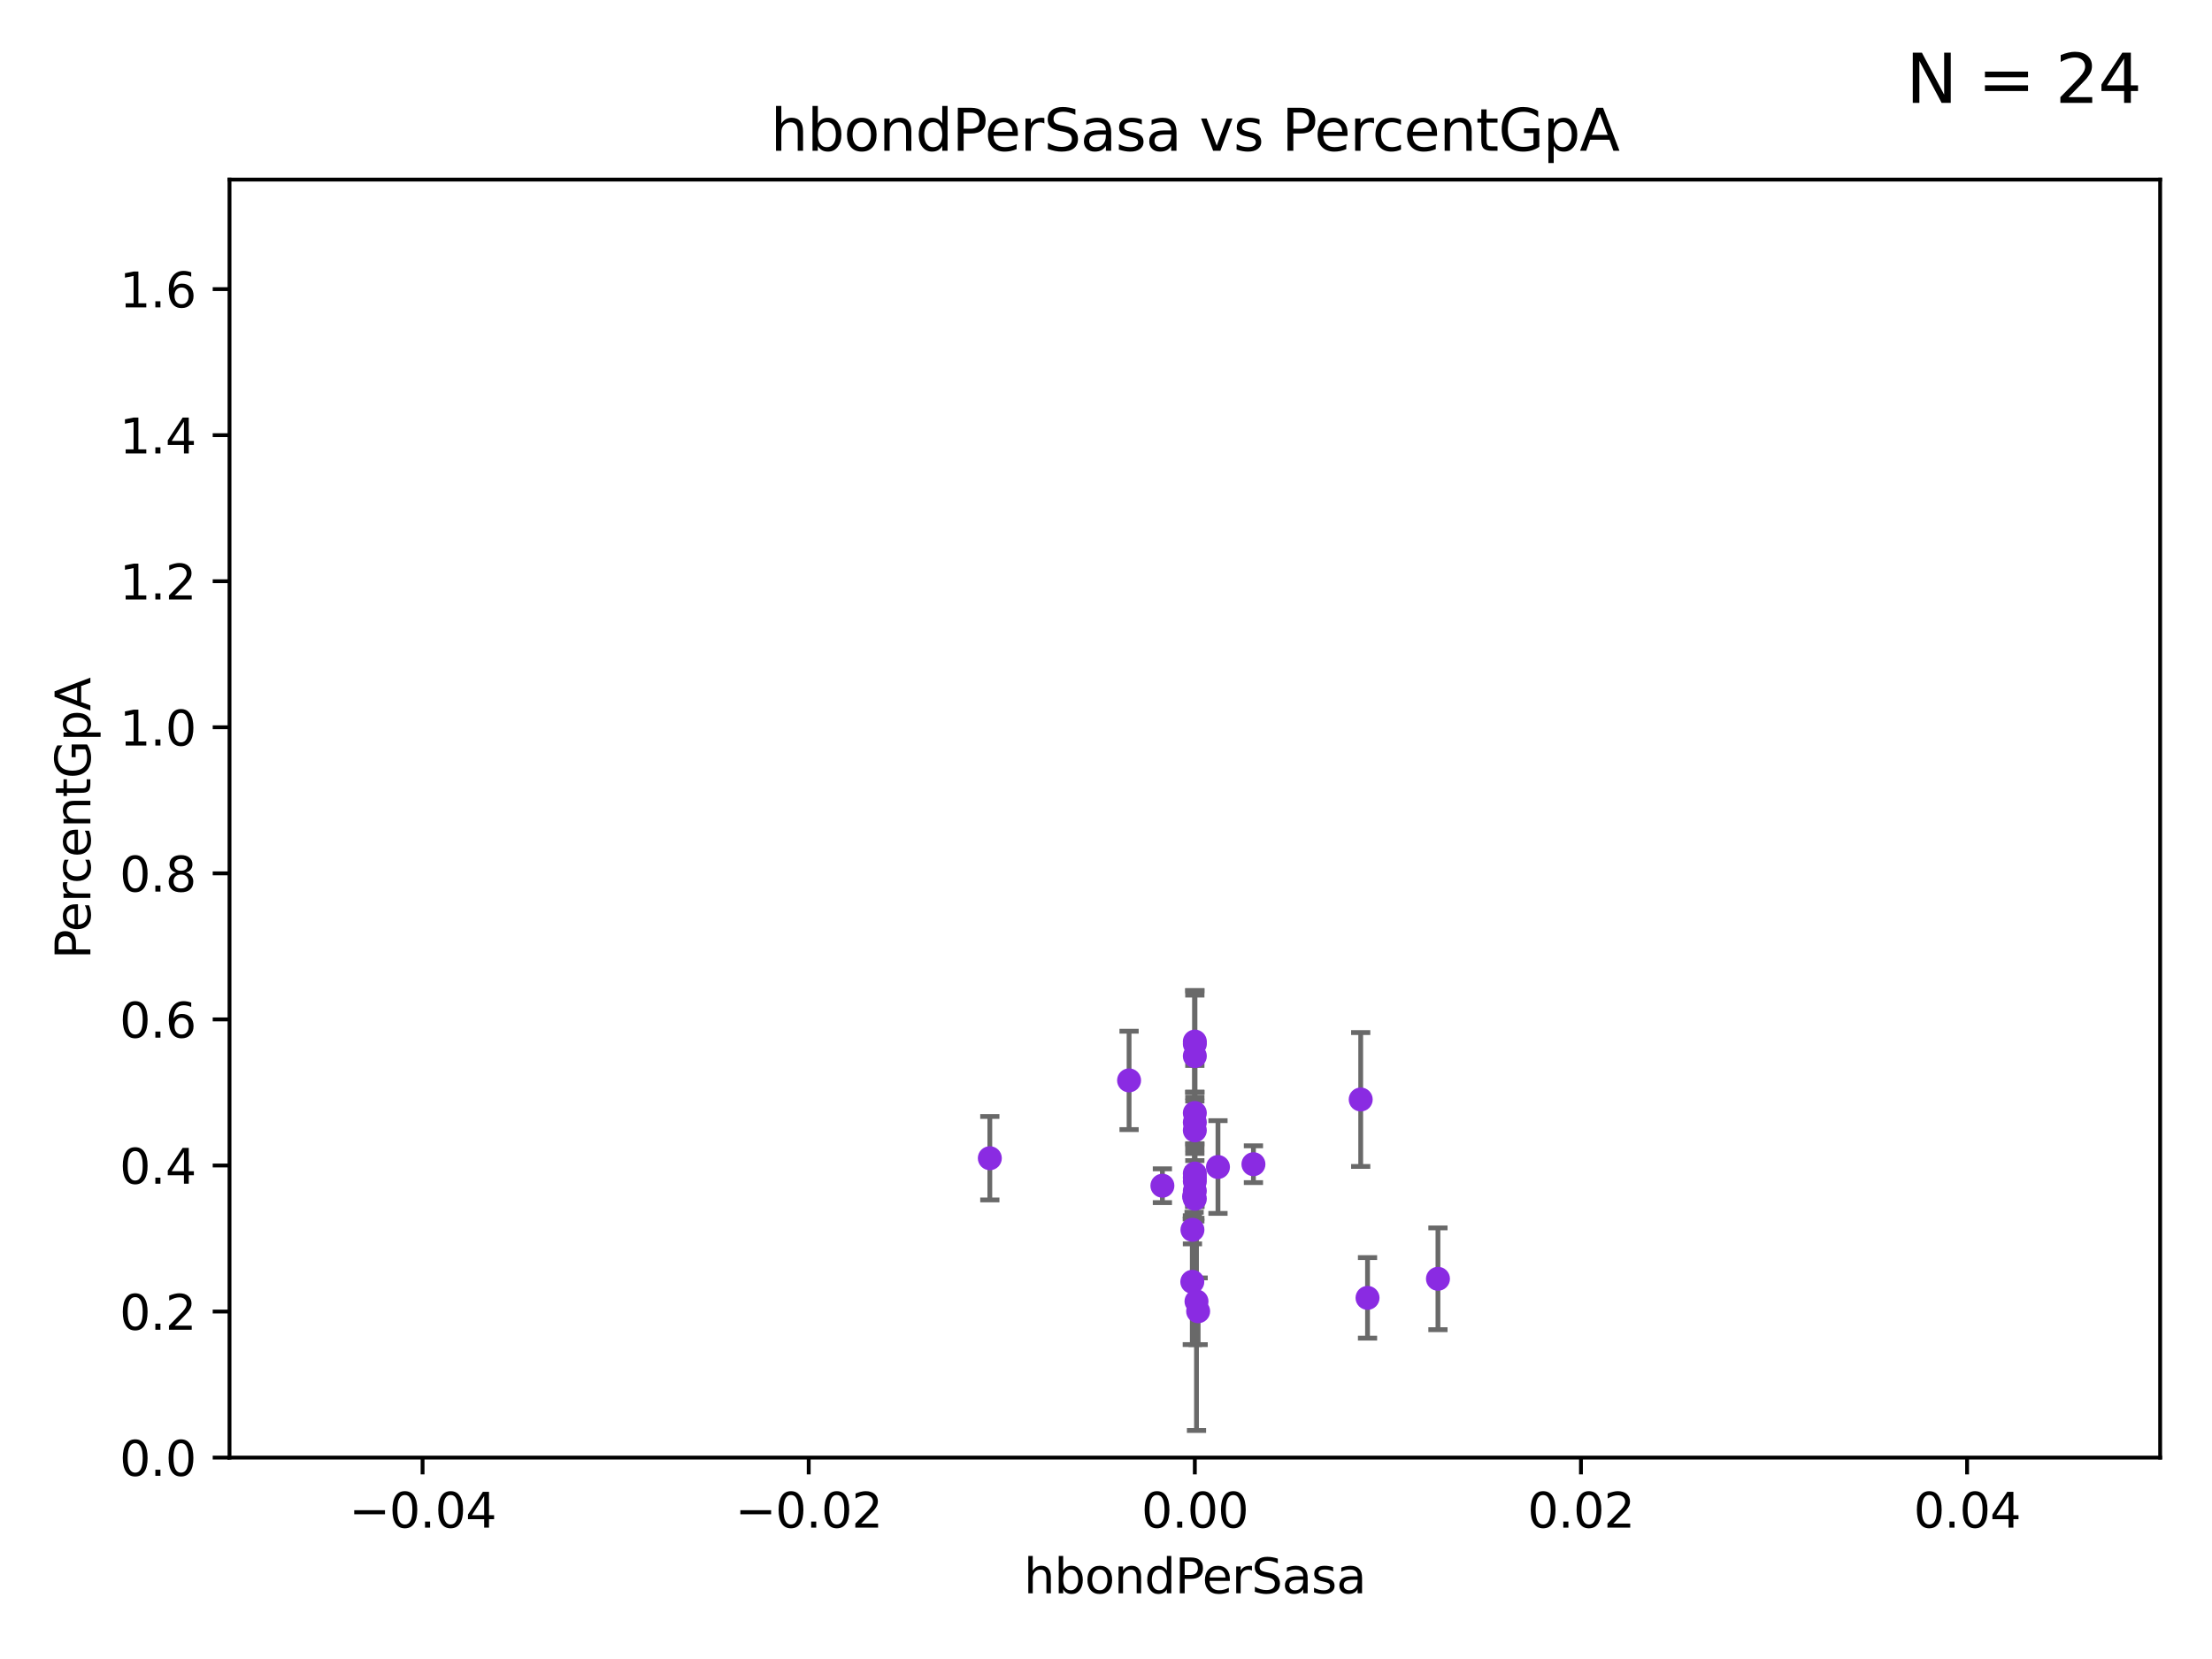 <?xml version="1.0" encoding="utf-8" standalone="no"?>
<!DOCTYPE svg PUBLIC "-//W3C//DTD SVG 1.1//EN"
  "http://www.w3.org/Graphics/SVG/1.1/DTD/svg11.dtd">
<svg xmlns:xlink="http://www.w3.org/1999/xlink" width="460.8pt" height="345.6pt" viewBox="0 0 460.8 345.6" xmlns="http://www.w3.org/2000/svg" version="1.1">
 <defs>
  <style type="text/css">*{stroke-linejoin: round; stroke-linecap: butt}</style>
 </defs>
 <g id="figure_1">
  <g id="patch_1">
   <path d="M 0 345.6 
L 460.8 345.6 
L 460.8 0 
L 0 0 
z
" style="fill: #ffffff"/>
  </g>
  <g id="axes_1">
   <g id="patch_2">
    <path d="M 47.81 303.64 
L 450 303.64 
L 450 37.411 
L 47.81 37.411 
z
" style="fill: #ffffff"/>
   </g>
   <g id="PathCollection_1">
    <defs>
     <path id="m7305ff6fbc" d="M 0 1.118 
C 0.297 1.118 0.581 1 0.791 0.791 
C 1 0.581 1.118 0.297 1.118 0 
C 1.118 -0.297 1 -0.581 0.791 -0.791 
C 0.581 -1 0.297 -1.118 0 -1.118 
C -0.297 -1.118 -0.581 -1 -0.791 -0.791 
C -1 -0.581 -1.118 -0.297 -1.118 0 
C -1.118 0.297 -1 0.581 -0.791 0.791 
C -0.581 1 -0.297 1.118 0 1.118 
z
" style="stroke: #8a2be2"/>
    </defs>
    <g clip-path="url(#p1e12bed6d9)">
     <use xlink:href="#m7305ff6fbc" x="248.75" y="249.24" style="fill: #8a2be2; stroke: #8a2be2"/>
     <use xlink:href="#m7305ff6fbc" x="283.459" y="229.043" style="fill: #8a2be2; stroke: #8a2be2"/>
     <use xlink:href="#m7305ff6fbc" x="248.905" y="233.812" style="fill: #8a2be2; stroke: #8a2be2"/>
     <use xlink:href="#m7305ff6fbc" x="299.551" y="266.397" style="fill: #8a2be2; stroke: #8a2be2"/>
     <use xlink:href="#m7305ff6fbc" x="248.905" y="231.862" style="fill: #8a2be2; stroke: #8a2be2"/>
     <use xlink:href="#m7305ff6fbc" x="248.406" y="256.194" style="fill: #8a2be2; stroke: #8a2be2"/>
     <use xlink:href="#m7305ff6fbc" x="248.905" y="246.099" style="fill: #8a2be2; stroke: #8a2be2"/>
     <use xlink:href="#m7305ff6fbc" x="235.208" y="225.066" style="fill: #8a2be2; stroke: #8a2be2"/>
     <use xlink:href="#m7305ff6fbc" x="248.905" y="216.981" style="fill: #8a2be2; stroke: #8a2be2"/>
     <use xlink:href="#m7305ff6fbc" x="248.905" y="249.726" style="fill: #8a2be2; stroke: #8a2be2"/>
     <use xlink:href="#m7305ff6fbc" x="248.905" y="248.092" style="fill: #8a2be2; stroke: #8a2be2"/>
     <use xlink:href="#m7305ff6fbc" x="284.881" y="270.371" style="fill: #8a2be2; stroke: #8a2be2"/>
     <use xlink:href="#m7305ff6fbc" x="249.252" y="271.102" style="fill: #8a2be2; stroke: #8a2be2"/>
     <use xlink:href="#m7305ff6fbc" x="242.148" y="247.006" style="fill: #8a2be2; stroke: #8a2be2"/>
     <use xlink:href="#m7305ff6fbc" x="261.113" y="242.524" style="fill: #8a2be2; stroke: #8a2be2"/>
     <use xlink:href="#m7305ff6fbc" x="248.377" y="267.021" style="fill: #8a2be2; stroke: #8a2be2"/>
     <use xlink:href="#m7305ff6fbc" x="249.596" y="273.161" style="fill: #8a2be2; stroke: #8a2be2"/>
     <use xlink:href="#m7305ff6fbc" x="248.905" y="235.477" style="fill: #8a2be2; stroke: #8a2be2"/>
     <use xlink:href="#m7305ff6fbc" x="206.199" y="241.277" style="fill: #8a2be2; stroke: #8a2be2"/>
     <use xlink:href="#m7305ff6fbc" x="248.905" y="219.991" style="fill: #8a2be2; stroke: #8a2be2"/>
     <use xlink:href="#m7305ff6fbc" x="248.905" y="245.306" style="fill: #8a2be2; stroke: #8a2be2"/>
     <use xlink:href="#m7305ff6fbc" x="248.905" y="217.461" style="fill: #8a2be2; stroke: #8a2be2"/>
     <use xlink:href="#m7305ff6fbc" x="248.905" y="244.467" style="fill: #8a2be2; stroke: #8a2be2"/>
     <use xlink:href="#m7305ff6fbc" x="253.725" y="243.11" style="fill: #8a2be2; stroke: #8a2be2"/>
    </g>
   </g>
   <g id="matplotlib.axis_1">
    <g id="xtick_1">
     <g id="line2d_1">
      <defs>
       <path id="m6d2a7424fb" d="M 0 0 
L 0 3.5 
" style="stroke: #000000; stroke-width: 0.8"/>
      </defs>
      <g>
       <use xlink:href="#m6d2a7424fb" x="88.029" y="303.64" style="stroke: #000000; stroke-width: 0.8"/>
      </g>
     </g>
     <g id="text_1">
      <!-- −0.04 -->
      <g transform="translate(72.706 318.238)scale(0.1 -0.1)">
       <defs>
        <path id="DejaVuSans-2212" d="M 678 2272 
L 4684 2272 
L 4684 1741 
L 678 1741 
L 678 2272 
z
" transform="scale(0.016)"/>
        <path id="DejaVuSans-30" d="M 2034 4250 
Q 1547 4250 1301 3770 
Q 1056 3291 1056 2328 
Q 1056 1369 1301 889 
Q 1547 409 2034 409 
Q 2525 409 2770 889 
Q 3016 1369 3016 2328 
Q 3016 3291 2770 3770 
Q 2525 4250 2034 4250 
z
M 2034 4750 
Q 2819 4750 3233 4129 
Q 3647 3509 3647 2328 
Q 3647 1150 3233 529 
Q 2819 -91 2034 -91 
Q 1250 -91 836 529 
Q 422 1150 422 2328 
Q 422 3509 836 4129 
Q 1250 4750 2034 4750 
z
" transform="scale(0.016)"/>
        <path id="DejaVuSans-2e" d="M 684 794 
L 1344 794 
L 1344 0 
L 684 0 
L 684 794 
z
" transform="scale(0.016)"/>
        <path id="DejaVuSans-34" d="M 2419 4116 
L 825 1625 
L 2419 1625 
L 2419 4116 
z
M 2253 4666 
L 3047 4666 
L 3047 1625 
L 3713 1625 
L 3713 1100 
L 3047 1100 
L 3047 0 
L 2419 0 
L 2419 1100 
L 313 1100 
L 313 1709 
L 2253 4666 
z
" transform="scale(0.016)"/>
       </defs>
       <use xlink:href="#DejaVuSans-2212"/>
       <use xlink:href="#DejaVuSans-30" x="83.789"/>
       <use xlink:href="#DejaVuSans-2e" x="147.412"/>
       <use xlink:href="#DejaVuSans-30" x="179.199"/>
       <use xlink:href="#DejaVuSans-34" x="242.822"/>
      </g>
     </g>
    </g>
    <g id="xtick_2">
     <g id="line2d_2">
      <g>
       <use xlink:href="#m6d2a7424fb" x="168.467" y="303.64" style="stroke: #000000; stroke-width: 0.8"/>
      </g>
     </g>
     <g id="text_2">
      <!-- −0.02 -->
      <g transform="translate(153.144 318.238)scale(0.1 -0.1)">
       <defs>
        <path id="DejaVuSans-32" d="M 1228 531 
L 3431 531 
L 3431 0 
L 469 0 
L 469 531 
Q 828 903 1448 1529 
Q 2069 2156 2228 2338 
Q 2531 2678 2651 2914 
Q 2772 3150 2772 3378 
Q 2772 3750 2511 3984 
Q 2250 4219 1831 4219 
Q 1534 4219 1204 4116 
Q 875 4013 500 3803 
L 500 4441 
Q 881 4594 1212 4672 
Q 1544 4750 1819 4750 
Q 2544 4750 2975 4387 
Q 3406 4025 3406 3419 
Q 3406 3131 3298 2873 
Q 3191 2616 2906 2266 
Q 2828 2175 2409 1742 
Q 1991 1309 1228 531 
z
" transform="scale(0.016)"/>
       </defs>
       <use xlink:href="#DejaVuSans-2212"/>
       <use xlink:href="#DejaVuSans-30" x="83.789"/>
       <use xlink:href="#DejaVuSans-2e" x="147.412"/>
       <use xlink:href="#DejaVuSans-30" x="179.199"/>
       <use xlink:href="#DejaVuSans-32" x="242.822"/>
      </g>
     </g>
    </g>
    <g id="xtick_3">
     <g id="line2d_3">
      <g>
       <use xlink:href="#m6d2a7424fb" x="248.905" y="303.64" style="stroke: #000000; stroke-width: 0.8"/>
      </g>
     </g>
     <g id="text_3">
      <!-- 0.00 -->
      <g transform="translate(237.772 318.238)scale(0.1 -0.1)">
       <use xlink:href="#DejaVuSans-30"/>
       <use xlink:href="#DejaVuSans-2e" x="63.623"/>
       <use xlink:href="#DejaVuSans-30" x="95.41"/>
       <use xlink:href="#DejaVuSans-30" x="159.033"/>
      </g>
     </g>
    </g>
    <g id="xtick_4">
     <g id="line2d_4">
      <g>
       <use xlink:href="#m6d2a7424fb" x="329.343" y="303.64" style="stroke: #000000; stroke-width: 0.8"/>
      </g>
     </g>
     <g id="text_4">
      <!-- 0.02 -->
      <g transform="translate(318.21 318.238)scale(0.1 -0.1)">
       <use xlink:href="#DejaVuSans-30"/>
       <use xlink:href="#DejaVuSans-2e" x="63.623"/>
       <use xlink:href="#DejaVuSans-30" x="95.41"/>
       <use xlink:href="#DejaVuSans-32" x="159.033"/>
      </g>
     </g>
    </g>
    <g id="xtick_5">
     <g id="line2d_5">
      <g>
       <use xlink:href="#m6d2a7424fb" x="409.781" y="303.64" style="stroke: #000000; stroke-width: 0.8"/>
      </g>
     </g>
     <g id="text_5">
      <!-- 0.04 -->
      <g transform="translate(398.648 318.238)scale(0.1 -0.1)">
       <use xlink:href="#DejaVuSans-30"/>
       <use xlink:href="#DejaVuSans-2e" x="63.623"/>
       <use xlink:href="#DejaVuSans-30" x="95.41"/>
       <use xlink:href="#DejaVuSans-34" x="159.033"/>
      </g>
     </g>
    </g>
    <g id="text_6">
     <!-- hbondPerSasa -->
     <g transform="translate(213.287 331.917)scale(0.1 -0.1)">
      <defs>
       <path id="DejaVuSans-68" d="M 3513 2113 
L 3513 0 
L 2938 0 
L 2938 2094 
Q 2938 2591 2744 2837 
Q 2550 3084 2163 3084 
Q 1697 3084 1428 2787 
Q 1159 2491 1159 1978 
L 1159 0 
L 581 0 
L 581 4863 
L 1159 4863 
L 1159 2956 
Q 1366 3272 1645 3428 
Q 1925 3584 2291 3584 
Q 2894 3584 3203 3211 
Q 3513 2838 3513 2113 
z
" transform="scale(0.016)"/>
       <path id="DejaVuSans-62" d="M 3116 1747 
Q 3116 2381 2855 2742 
Q 2594 3103 2138 3103 
Q 1681 3103 1420 2742 
Q 1159 2381 1159 1747 
Q 1159 1113 1420 752 
Q 1681 391 2138 391 
Q 2594 391 2855 752 
Q 3116 1113 3116 1747 
z
M 1159 2969 
Q 1341 3281 1617 3432 
Q 1894 3584 2278 3584 
Q 2916 3584 3314 3078 
Q 3713 2572 3713 1747 
Q 3713 922 3314 415 
Q 2916 -91 2278 -91 
Q 1894 -91 1617 61 
Q 1341 213 1159 525 
L 1159 0 
L 581 0 
L 581 4863 
L 1159 4863 
L 1159 2969 
z
" transform="scale(0.016)"/>
       <path id="DejaVuSans-6f" d="M 1959 3097 
Q 1497 3097 1228 2736 
Q 959 2375 959 1747 
Q 959 1119 1226 758 
Q 1494 397 1959 397 
Q 2419 397 2687 759 
Q 2956 1122 2956 1747 
Q 2956 2369 2687 2733 
Q 2419 3097 1959 3097 
z
M 1959 3584 
Q 2709 3584 3137 3096 
Q 3566 2609 3566 1747 
Q 3566 888 3137 398 
Q 2709 -91 1959 -91 
Q 1206 -91 779 398 
Q 353 888 353 1747 
Q 353 2609 779 3096 
Q 1206 3584 1959 3584 
z
" transform="scale(0.016)"/>
       <path id="DejaVuSans-6e" d="M 3513 2113 
L 3513 0 
L 2938 0 
L 2938 2094 
Q 2938 2591 2744 2837 
Q 2550 3084 2163 3084 
Q 1697 3084 1428 2787 
Q 1159 2491 1159 1978 
L 1159 0 
L 581 0 
L 581 3500 
L 1159 3500 
L 1159 2956 
Q 1366 3272 1645 3428 
Q 1925 3584 2291 3584 
Q 2894 3584 3203 3211 
Q 3513 2838 3513 2113 
z
" transform="scale(0.016)"/>
       <path id="DejaVuSans-64" d="M 2906 2969 
L 2906 4863 
L 3481 4863 
L 3481 0 
L 2906 0 
L 2906 525 
Q 2725 213 2448 61 
Q 2172 -91 1784 -91 
Q 1150 -91 751 415 
Q 353 922 353 1747 
Q 353 2572 751 3078 
Q 1150 3584 1784 3584 
Q 2172 3584 2448 3432 
Q 2725 3281 2906 2969 
z
M 947 1747 
Q 947 1113 1208 752 
Q 1469 391 1925 391 
Q 2381 391 2643 752 
Q 2906 1113 2906 1747 
Q 2906 2381 2643 2742 
Q 2381 3103 1925 3103 
Q 1469 3103 1208 2742 
Q 947 2381 947 1747 
z
" transform="scale(0.016)"/>
       <path id="DejaVuSans-50" d="M 1259 4147 
L 1259 2394 
L 2053 2394 
Q 2494 2394 2734 2622 
Q 2975 2850 2975 3272 
Q 2975 3691 2734 3919 
Q 2494 4147 2053 4147 
L 1259 4147 
z
M 628 4666 
L 2053 4666 
Q 2838 4666 3239 4311 
Q 3641 3956 3641 3272 
Q 3641 2581 3239 2228 
Q 2838 1875 2053 1875 
L 1259 1875 
L 1259 0 
L 628 0 
L 628 4666 
z
" transform="scale(0.016)"/>
       <path id="DejaVuSans-65" d="M 3597 1894 
L 3597 1613 
L 953 1613 
Q 991 1019 1311 708 
Q 1631 397 2203 397 
Q 2534 397 2845 478 
Q 3156 559 3463 722 
L 3463 178 
Q 3153 47 2828 -22 
Q 2503 -91 2169 -91 
Q 1331 -91 842 396 
Q 353 884 353 1716 
Q 353 2575 817 3079 
Q 1281 3584 2069 3584 
Q 2775 3584 3186 3129 
Q 3597 2675 3597 1894 
z
M 3022 2063 
Q 3016 2534 2758 2815 
Q 2500 3097 2075 3097 
Q 1594 3097 1305 2825 
Q 1016 2553 972 2059 
L 3022 2063 
z
" transform="scale(0.016)"/>
       <path id="DejaVuSans-72" d="M 2631 2963 
Q 2534 3019 2420 3045 
Q 2306 3072 2169 3072 
Q 1681 3072 1420 2755 
Q 1159 2438 1159 1844 
L 1159 0 
L 581 0 
L 581 3500 
L 1159 3500 
L 1159 2956 
Q 1341 3275 1631 3429 
Q 1922 3584 2338 3584 
Q 2397 3584 2469 3576 
Q 2541 3569 2628 3553 
L 2631 2963 
z
" transform="scale(0.016)"/>
       <path id="DejaVuSans-53" d="M 3425 4513 
L 3425 3897 
Q 3066 4069 2747 4153 
Q 2428 4238 2131 4238 
Q 1616 4238 1336 4038 
Q 1056 3838 1056 3469 
Q 1056 3159 1242 3001 
Q 1428 2844 1947 2747 
L 2328 2669 
Q 3034 2534 3370 2195 
Q 3706 1856 3706 1288 
Q 3706 609 3251 259 
Q 2797 -91 1919 -91 
Q 1588 -91 1214 -16 
Q 841 59 441 206 
L 441 856 
Q 825 641 1194 531 
Q 1563 422 1919 422 
Q 2459 422 2753 634 
Q 3047 847 3047 1241 
Q 3047 1584 2836 1778 
Q 2625 1972 2144 2069 
L 1759 2144 
Q 1053 2284 737 2584 
Q 422 2884 422 3419 
Q 422 4038 858 4394 
Q 1294 4750 2059 4750 
Q 2388 4750 2728 4690 
Q 3069 4631 3425 4513 
z
" transform="scale(0.016)"/>
       <path id="DejaVuSans-61" d="M 2194 1759 
Q 1497 1759 1228 1600 
Q 959 1441 959 1056 
Q 959 750 1161 570 
Q 1363 391 1709 391 
Q 2188 391 2477 730 
Q 2766 1069 2766 1631 
L 2766 1759 
L 2194 1759 
z
M 3341 1997 
L 3341 0 
L 2766 0 
L 2766 531 
Q 2569 213 2275 61 
Q 1981 -91 1556 -91 
Q 1019 -91 701 211 
Q 384 513 384 1019 
Q 384 1609 779 1909 
Q 1175 2209 1959 2209 
L 2766 2209 
L 2766 2266 
Q 2766 2663 2505 2880 
Q 2244 3097 1772 3097 
Q 1472 3097 1187 3025 
Q 903 2953 641 2809 
L 641 3341 
Q 956 3463 1253 3523 
Q 1550 3584 1831 3584 
Q 2591 3584 2966 3190 
Q 3341 2797 3341 1997 
z
" transform="scale(0.016)"/>
       <path id="DejaVuSans-73" d="M 2834 3397 
L 2834 2853 
Q 2591 2978 2328 3040 
Q 2066 3103 1784 3103 
Q 1356 3103 1142 2972 
Q 928 2841 928 2578 
Q 928 2378 1081 2264 
Q 1234 2150 1697 2047 
L 1894 2003 
Q 2506 1872 2764 1633 
Q 3022 1394 3022 966 
Q 3022 478 2636 193 
Q 2250 -91 1575 -91 
Q 1294 -91 989 -36 
Q 684 19 347 128 
L 347 722 
Q 666 556 975 473 
Q 1284 391 1588 391 
Q 1994 391 2212 530 
Q 2431 669 2431 922 
Q 2431 1156 2273 1281 
Q 2116 1406 1581 1522 
L 1381 1569 
Q 847 1681 609 1914 
Q 372 2147 372 2553 
Q 372 3047 722 3315 
Q 1072 3584 1716 3584 
Q 2034 3584 2315 3537 
Q 2597 3491 2834 3397 
z
" transform="scale(0.016)"/>
      </defs>
      <use xlink:href="#DejaVuSans-68"/>
      <use xlink:href="#DejaVuSans-62" x="63.379"/>
      <use xlink:href="#DejaVuSans-6f" x="126.855"/>
      <use xlink:href="#DejaVuSans-6e" x="188.037"/>
      <use xlink:href="#DejaVuSans-64" x="251.416"/>
      <use xlink:href="#DejaVuSans-50" x="314.893"/>
      <use xlink:href="#DejaVuSans-65" x="371.57"/>
      <use xlink:href="#DejaVuSans-72" x="433.094"/>
      <use xlink:href="#DejaVuSans-53" x="474.207"/>
      <use xlink:href="#DejaVuSans-61" x="537.684"/>
      <use xlink:href="#DejaVuSans-73" x="598.963"/>
      <use xlink:href="#DejaVuSans-61" x="651.062"/>
     </g>
    </g>
   </g>
   <g id="matplotlib.axis_2">
    <g id="ytick_1">
     <g id="line2d_6">
      <defs>
       <path id="mbe797906c7" d="M 0 0 
L -3.5 0 
" style="stroke: #000000; stroke-width: 0.8"/>
      </defs>
      <g>
       <use xlink:href="#mbe797906c7" x="47.81" y="303.64" style="stroke: #000000; stroke-width: 0.8"/>
      </g>
     </g>
     <g id="text_7">
      <!-- 0.0 -->
      <g transform="translate(24.907 307.439)scale(0.1 -0.1)">
       <use xlink:href="#DejaVuSans-30"/>
       <use xlink:href="#DejaVuSans-2e" x="63.623"/>
       <use xlink:href="#DejaVuSans-30" x="95.41"/>
      </g>
     </g>
    </g>
    <g id="ytick_2">
     <g id="line2d_7">
      <g>
       <use xlink:href="#mbe797906c7" x="47.81" y="273.214" style="stroke: #000000; stroke-width: 0.8"/>
      </g>
     </g>
     <g id="text_8">
      <!-- 0.2 -->
      <g transform="translate(24.907 277.013)scale(0.1 -0.1)">
       <use xlink:href="#DejaVuSans-30"/>
       <use xlink:href="#DejaVuSans-2e" x="63.623"/>
       <use xlink:href="#DejaVuSans-32" x="95.41"/>
      </g>
     </g>
    </g>
    <g id="ytick_3">
     <g id="line2d_8">
      <g>
       <use xlink:href="#mbe797906c7" x="47.81" y="242.788" style="stroke: #000000; stroke-width: 0.8"/>
      </g>
     </g>
     <g id="text_9">
      <!-- 0.4 -->
      <g transform="translate(24.907 246.587)scale(0.1 -0.1)">
       <use xlink:href="#DejaVuSans-30"/>
       <use xlink:href="#DejaVuSans-2e" x="63.623"/>
       <use xlink:href="#DejaVuSans-34" x="95.41"/>
      </g>
     </g>
    </g>
    <g id="ytick_4">
     <g id="line2d_9">
      <g>
       <use xlink:href="#mbe797906c7" x="47.81" y="212.362" style="stroke: #000000; stroke-width: 0.8"/>
      </g>
     </g>
     <g id="text_10">
      <!-- 0.6 -->
      <g transform="translate(24.907 216.161)scale(0.1 -0.1)">
       <defs>
        <path id="DejaVuSans-36" d="M 2113 2584 
Q 1688 2584 1439 2293 
Q 1191 2003 1191 1497 
Q 1191 994 1439 701 
Q 1688 409 2113 409 
Q 2538 409 2786 701 
Q 3034 994 3034 1497 
Q 3034 2003 2786 2293 
Q 2538 2584 2113 2584 
z
M 3366 4563 
L 3366 3988 
Q 3128 4100 2886 4159 
Q 2644 4219 2406 4219 
Q 1781 4219 1451 3797 
Q 1122 3375 1075 2522 
Q 1259 2794 1537 2939 
Q 1816 3084 2150 3084 
Q 2853 3084 3261 2657 
Q 3669 2231 3669 1497 
Q 3669 778 3244 343 
Q 2819 -91 2113 -91 
Q 1303 -91 875 529 
Q 447 1150 447 2328 
Q 447 3434 972 4092 
Q 1497 4750 2381 4750 
Q 2619 4750 2861 4703 
Q 3103 4656 3366 4563 
z
" transform="scale(0.016)"/>
       </defs>
       <use xlink:href="#DejaVuSans-30"/>
       <use xlink:href="#DejaVuSans-2e" x="63.623"/>
       <use xlink:href="#DejaVuSans-36" x="95.41"/>
      </g>
     </g>
    </g>
    <g id="ytick_5">
     <g id="line2d_10">
      <g>
       <use xlink:href="#mbe797906c7" x="47.81" y="181.935" style="stroke: #000000; stroke-width: 0.8"/>
      </g>
     </g>
     <g id="text_11">
      <!-- 0.8 -->
      <g transform="translate(24.907 185.735)scale(0.1 -0.1)">
       <defs>
        <path id="DejaVuSans-38" d="M 2034 2216 
Q 1584 2216 1326 1975 
Q 1069 1734 1069 1313 
Q 1069 891 1326 650 
Q 1584 409 2034 409 
Q 2484 409 2743 651 
Q 3003 894 3003 1313 
Q 3003 1734 2745 1975 
Q 2488 2216 2034 2216 
z
M 1403 2484 
Q 997 2584 770 2862 
Q 544 3141 544 3541 
Q 544 4100 942 4425 
Q 1341 4750 2034 4750 
Q 2731 4750 3128 4425 
Q 3525 4100 3525 3541 
Q 3525 3141 3298 2862 
Q 3072 2584 2669 2484 
Q 3125 2378 3379 2068 
Q 3634 1759 3634 1313 
Q 3634 634 3220 271 
Q 2806 -91 2034 -91 
Q 1263 -91 848 271 
Q 434 634 434 1313 
Q 434 1759 690 2068 
Q 947 2378 1403 2484 
z
M 1172 3481 
Q 1172 3119 1398 2916 
Q 1625 2713 2034 2713 
Q 2441 2713 2670 2916 
Q 2900 3119 2900 3481 
Q 2900 3844 2670 4047 
Q 2441 4250 2034 4250 
Q 1625 4250 1398 4047 
Q 1172 3844 1172 3481 
z
" transform="scale(0.016)"/>
       </defs>
       <use xlink:href="#DejaVuSans-30"/>
       <use xlink:href="#DejaVuSans-2e" x="63.623"/>
       <use xlink:href="#DejaVuSans-38" x="95.41"/>
      </g>
     </g>
    </g>
    <g id="ytick_6">
     <g id="line2d_11">
      <g>
       <use xlink:href="#mbe797906c7" x="47.81" y="151.509" style="stroke: #000000; stroke-width: 0.8"/>
      </g>
     </g>
     <g id="text_12">
      <!-- 1.0 -->
      <g transform="translate(24.907 155.308)scale(0.1 -0.1)">
       <defs>
        <path id="DejaVuSans-31" d="M 794 531 
L 1825 531 
L 1825 4091 
L 703 3866 
L 703 4441 
L 1819 4666 
L 2450 4666 
L 2450 531 
L 3481 531 
L 3481 0 
L 794 0 
L 794 531 
z
" transform="scale(0.016)"/>
       </defs>
       <use xlink:href="#DejaVuSans-31"/>
       <use xlink:href="#DejaVuSans-2e" x="63.623"/>
       <use xlink:href="#DejaVuSans-30" x="95.41"/>
      </g>
     </g>
    </g>
    <g id="ytick_7">
     <g id="line2d_12">
      <g>
       <use xlink:href="#mbe797906c7" x="47.81" y="121.083" style="stroke: #000000; stroke-width: 0.8"/>
      </g>
     </g>
     <g id="text_13">
      <!-- 1.2 -->
      <g transform="translate(24.907 124.882)scale(0.1 -0.1)">
       <use xlink:href="#DejaVuSans-31"/>
       <use xlink:href="#DejaVuSans-2e" x="63.623"/>
       <use xlink:href="#DejaVuSans-32" x="95.41"/>
      </g>
     </g>
    </g>
    <g id="ytick_8">
     <g id="line2d_13">
      <g>
       <use xlink:href="#mbe797906c7" x="47.81" y="90.657" style="stroke: #000000; stroke-width: 0.8"/>
      </g>
     </g>
     <g id="text_14">
      <!-- 1.4 -->
      <g transform="translate(24.907 94.456)scale(0.1 -0.1)">
       <use xlink:href="#DejaVuSans-31"/>
       <use xlink:href="#DejaVuSans-2e" x="63.623"/>
       <use xlink:href="#DejaVuSans-34" x="95.41"/>
      </g>
     </g>
    </g>
    <g id="ytick_9">
     <g id="line2d_14">
      <g>
       <use xlink:href="#mbe797906c7" x="47.81" y="60.231" style="stroke: #000000; stroke-width: 0.8"/>
      </g>
     </g>
     <g id="text_15">
      <!-- 1.6 -->
      <g transform="translate(24.907 64.03)scale(0.1 -0.1)">
       <use xlink:href="#DejaVuSans-31"/>
       <use xlink:href="#DejaVuSans-2e" x="63.623"/>
       <use xlink:href="#DejaVuSans-36" x="95.41"/>
      </g>
     </g>
    </g>
    <g id="text_16">
     <!-- PercentGpA -->
     <g transform="translate(18.827 199.802)rotate(-90)scale(0.1 -0.1)">
      <defs>
       <path id="DejaVuSans-63" d="M 3122 3366 
L 3122 2828 
Q 2878 2963 2633 3030 
Q 2388 3097 2138 3097 
Q 1578 3097 1268 2742 
Q 959 2388 959 1747 
Q 959 1106 1268 751 
Q 1578 397 2138 397 
Q 2388 397 2633 464 
Q 2878 531 3122 666 
L 3122 134 
Q 2881 22 2623 -34 
Q 2366 -91 2075 -91 
Q 1284 -91 818 406 
Q 353 903 353 1747 
Q 353 2603 823 3093 
Q 1294 3584 2113 3584 
Q 2378 3584 2631 3529 
Q 2884 3475 3122 3366 
z
" transform="scale(0.016)"/>
       <path id="DejaVuSans-74" d="M 1172 4494 
L 1172 3500 
L 2356 3500 
L 2356 3053 
L 1172 3053 
L 1172 1153 
Q 1172 725 1289 603 
Q 1406 481 1766 481 
L 2356 481 
L 2356 0 
L 1766 0 
Q 1100 0 847 248 
Q 594 497 594 1153 
L 594 3053 
L 172 3053 
L 172 3500 
L 594 3500 
L 594 4494 
L 1172 4494 
z
" transform="scale(0.016)"/>
       <path id="DejaVuSans-47" d="M 3809 666 
L 3809 1919 
L 2778 1919 
L 2778 2438 
L 4434 2438 
L 4434 434 
Q 4069 175 3628 42 
Q 3188 -91 2688 -91 
Q 1594 -91 976 548 
Q 359 1188 359 2328 
Q 359 3472 976 4111 
Q 1594 4750 2688 4750 
Q 3144 4750 3555 4637 
Q 3966 4525 4313 4306 
L 4313 3634 
Q 3963 3931 3569 4081 
Q 3175 4231 2741 4231 
Q 1884 4231 1454 3753 
Q 1025 3275 1025 2328 
Q 1025 1384 1454 906 
Q 1884 428 2741 428 
Q 3075 428 3337 486 
Q 3600 544 3809 666 
z
" transform="scale(0.016)"/>
       <path id="DejaVuSans-70" d="M 1159 525 
L 1159 -1331 
L 581 -1331 
L 581 3500 
L 1159 3500 
L 1159 2969 
Q 1341 3281 1617 3432 
Q 1894 3584 2278 3584 
Q 2916 3584 3314 3078 
Q 3713 2572 3713 1747 
Q 3713 922 3314 415 
Q 2916 -91 2278 -91 
Q 1894 -91 1617 61 
Q 1341 213 1159 525 
z
M 3116 1747 
Q 3116 2381 2855 2742 
Q 2594 3103 2138 3103 
Q 1681 3103 1420 2742 
Q 1159 2381 1159 1747 
Q 1159 1113 1420 752 
Q 1681 391 2138 391 
Q 2594 391 2855 752 
Q 3116 1113 3116 1747 
z
" transform="scale(0.016)"/>
       <path id="DejaVuSans-41" d="M 2188 4044 
L 1331 1722 
L 3047 1722 
L 2188 4044 
z
M 1831 4666 
L 2547 4666 
L 4325 0 
L 3669 0 
L 3244 1197 
L 1141 1197 
L 716 0 
L 50 0 
L 1831 4666 
z
" transform="scale(0.016)"/>
      </defs>
      <use xlink:href="#DejaVuSans-50"/>
      <use xlink:href="#DejaVuSans-65" x="56.678"/>
      <use xlink:href="#DejaVuSans-72" x="118.201"/>
      <use xlink:href="#DejaVuSans-63" x="157.064"/>
      <use xlink:href="#DejaVuSans-65" x="212.045"/>
      <use xlink:href="#DejaVuSans-6e" x="273.568"/>
      <use xlink:href="#DejaVuSans-74" x="336.947"/>
      <use xlink:href="#DejaVuSans-47" x="376.156"/>
      <use xlink:href="#DejaVuSans-70" x="453.646"/>
      <use xlink:href="#DejaVuSans-41" x="517.123"/>
     </g>
    </g>
   </g>
   <g id="LineCollection_1">
    <path d="M 248.75 252.532 
L 248.75 245.947 
" clip-path="url(#p1e12bed6d9)" style="fill: none; stroke: #696969"/>
    <path d="M 283.459 242.986 
L 283.459 215.1 
" clip-path="url(#p1e12bed6d9)" style="fill: none; stroke: #696969"/>
    <path d="M 248.905 238.261 
L 248.905 229.362 
" clip-path="url(#p1e12bed6d9)" style="fill: none; stroke: #696969"/>
    <path d="M 299.551 276.998 
L 299.551 255.795 
" clip-path="url(#p1e12bed6d9)" style="fill: none; stroke: #696969"/>
    <path d="M 248.905 241.771 
L 248.905 221.952 
" clip-path="url(#p1e12bed6d9)" style="fill: none; stroke: #696969"/>
    <path d="M 248.406 259.125 
L 248.406 253.264 
" clip-path="url(#p1e12bed6d9)" style="fill: none; stroke: #696969"/>
    <path d="M 248.905 253.783 
L 248.905 238.416 
" clip-path="url(#p1e12bed6d9)" style="fill: none; stroke: #696969"/>
    <path d="M 235.208 235.314 
L 235.208 214.818 
" clip-path="url(#p1e12bed6d9)" style="fill: none; stroke: #696969"/>
    <path d="M 248.905 227.564 
L 248.905 206.399 
" clip-path="url(#p1e12bed6d9)" style="fill: none; stroke: #696969"/>
    <path d="M 248.905 254.369 
L 248.905 245.082 
" clip-path="url(#p1e12bed6d9)" style="fill: none; stroke: #696969"/>
    <path d="M 248.905 251.363 
L 248.905 244.82 
" clip-path="url(#p1e12bed6d9)" style="fill: none; stroke: #696969"/>
    <path d="M 284.881 278.761 
L 284.881 261.98 
" clip-path="url(#p1e12bed6d9)" style="fill: none; stroke: #696969"/>
    <path d="M 249.252 297.996 
L 249.252 244.209 
" clip-path="url(#p1e12bed6d9)" style="fill: none; stroke: #696969"/>
    <path d="M 242.148 250.528 
L 242.148 243.485 
" clip-path="url(#p1e12bed6d9)" style="fill: none; stroke: #696969"/>
    <path d="M 261.113 246.355 
L 261.113 238.693 
" clip-path="url(#p1e12bed6d9)" style="fill: none; stroke: #696969"/>
    <path d="M 248.377 280.096 
L 248.377 253.947 
" clip-path="url(#p1e12bed6d9)" style="fill: none; stroke: #696969"/>
    <path d="M 249.596 280.112 
L 249.596 266.21 
" clip-path="url(#p1e12bed6d9)" style="fill: none; stroke: #696969"/>
    <path d="M 248.905 243.46 
L 248.905 227.493 
" clip-path="url(#p1e12bed6d9)" style="fill: none; stroke: #696969"/>
    <path d="M 206.199 249.97 
L 206.199 232.584 
" clip-path="url(#p1e12bed6d9)" style="fill: none; stroke: #696969"/>
    <path d="M 248.905 232.676 
L 248.905 207.307 
" clip-path="url(#p1e12bed6d9)" style="fill: none; stroke: #696969"/>
    <path d="M 248.905 251.268 
L 248.905 239.344 
" clip-path="url(#p1e12bed6d9)" style="fill: none; stroke: #696969"/>
    <path d="M 248.905 228.586 
L 248.905 206.336 
" clip-path="url(#p1e12bed6d9)" style="fill: none; stroke: #696969"/>
    <path d="M 248.905 248.654 
L 248.905 240.28 
" clip-path="url(#p1e12bed6d9)" style="fill: none; stroke: #696969"/>
    <path d="M 253.725 252.767 
L 253.725 233.453 
" clip-path="url(#p1e12bed6d9)" style="fill: none; stroke: #696969"/>
   </g>
   <g id="line2d_15">
    <defs>
     <path id="m1220b2bf77" d="M 2 0 
L -2 -0 
" style="stroke: #696969"/>
    </defs>
    <g clip-path="url(#p1e12bed6d9)">
     <use xlink:href="#m1220b2bf77" x="248.75" y="252.532" style="fill: #696969; stroke: #696969"/>
     <use xlink:href="#m1220b2bf77" x="283.459" y="242.986" style="fill: #696969; stroke: #696969"/>
     <use xlink:href="#m1220b2bf77" x="248.905" y="238.261" style="fill: #696969; stroke: #696969"/>
     <use xlink:href="#m1220b2bf77" x="299.551" y="276.998" style="fill: #696969; stroke: #696969"/>
     <use xlink:href="#m1220b2bf77" x="248.905" y="241.771" style="fill: #696969; stroke: #696969"/>
     <use xlink:href="#m1220b2bf77" x="248.406" y="259.125" style="fill: #696969; stroke: #696969"/>
     <use xlink:href="#m1220b2bf77" x="248.905" y="253.783" style="fill: #696969; stroke: #696969"/>
     <use xlink:href="#m1220b2bf77" x="235.208" y="235.314" style="fill: #696969; stroke: #696969"/>
     <use xlink:href="#m1220b2bf77" x="248.905" y="227.564" style="fill: #696969; stroke: #696969"/>
     <use xlink:href="#m1220b2bf77" x="248.905" y="254.369" style="fill: #696969; stroke: #696969"/>
     <use xlink:href="#m1220b2bf77" x="248.905" y="251.363" style="fill: #696969; stroke: #696969"/>
     <use xlink:href="#m1220b2bf77" x="284.881" y="278.761" style="fill: #696969; stroke: #696969"/>
     <use xlink:href="#m1220b2bf77" x="249.252" y="297.996" style="fill: #696969; stroke: #696969"/>
     <use xlink:href="#m1220b2bf77" x="242.148" y="250.528" style="fill: #696969; stroke: #696969"/>
     <use xlink:href="#m1220b2bf77" x="261.113" y="246.355" style="fill: #696969; stroke: #696969"/>
     <use xlink:href="#m1220b2bf77" x="248.377" y="280.096" style="fill: #696969; stroke: #696969"/>
     <use xlink:href="#m1220b2bf77" x="249.596" y="280.112" style="fill: #696969; stroke: #696969"/>
     <use xlink:href="#m1220b2bf77" x="248.905" y="243.46" style="fill: #696969; stroke: #696969"/>
     <use xlink:href="#m1220b2bf77" x="206.199" y="249.97" style="fill: #696969; stroke: #696969"/>
     <use xlink:href="#m1220b2bf77" x="248.905" y="232.676" style="fill: #696969; stroke: #696969"/>
     <use xlink:href="#m1220b2bf77" x="248.905" y="251.268" style="fill: #696969; stroke: #696969"/>
     <use xlink:href="#m1220b2bf77" x="248.905" y="228.586" style="fill: #696969; stroke: #696969"/>
     <use xlink:href="#m1220b2bf77" x="248.905" y="248.654" style="fill: #696969; stroke: #696969"/>
     <use xlink:href="#m1220b2bf77" x="253.725" y="252.767" style="fill: #696969; stroke: #696969"/>
    </g>
   </g>
   <g id="line2d_16">
    <g clip-path="url(#p1e12bed6d9)">
     <use xlink:href="#m1220b2bf77" x="248.75" y="245.947" style="fill: #696969; stroke: #696969"/>
     <use xlink:href="#m1220b2bf77" x="283.459" y="215.1" style="fill: #696969; stroke: #696969"/>
     <use xlink:href="#m1220b2bf77" x="248.905" y="229.362" style="fill: #696969; stroke: #696969"/>
     <use xlink:href="#m1220b2bf77" x="299.551" y="255.795" style="fill: #696969; stroke: #696969"/>
     <use xlink:href="#m1220b2bf77" x="248.905" y="221.952" style="fill: #696969; stroke: #696969"/>
     <use xlink:href="#m1220b2bf77" x="248.406" y="253.264" style="fill: #696969; stroke: #696969"/>
     <use xlink:href="#m1220b2bf77" x="248.905" y="238.416" style="fill: #696969; stroke: #696969"/>
     <use xlink:href="#m1220b2bf77" x="235.208" y="214.818" style="fill: #696969; stroke: #696969"/>
     <use xlink:href="#m1220b2bf77" x="248.905" y="206.399" style="fill: #696969; stroke: #696969"/>
     <use xlink:href="#m1220b2bf77" x="248.905" y="245.082" style="fill: #696969; stroke: #696969"/>
     <use xlink:href="#m1220b2bf77" x="248.905" y="244.82" style="fill: #696969; stroke: #696969"/>
     <use xlink:href="#m1220b2bf77" x="284.881" y="261.98" style="fill: #696969; stroke: #696969"/>
     <use xlink:href="#m1220b2bf77" x="249.252" y="244.209" style="fill: #696969; stroke: #696969"/>
     <use xlink:href="#m1220b2bf77" x="242.148" y="243.485" style="fill: #696969; stroke: #696969"/>
     <use xlink:href="#m1220b2bf77" x="261.113" y="238.693" style="fill: #696969; stroke: #696969"/>
     <use xlink:href="#m1220b2bf77" x="248.377" y="253.947" style="fill: #696969; stroke: #696969"/>
     <use xlink:href="#m1220b2bf77" x="249.596" y="266.21" style="fill: #696969; stroke: #696969"/>
     <use xlink:href="#m1220b2bf77" x="248.905" y="227.493" style="fill: #696969; stroke: #696969"/>
     <use xlink:href="#m1220b2bf77" x="206.199" y="232.584" style="fill: #696969; stroke: #696969"/>
     <use xlink:href="#m1220b2bf77" x="248.905" y="207.307" style="fill: #696969; stroke: #696969"/>
     <use xlink:href="#m1220b2bf77" x="248.905" y="239.344" style="fill: #696969; stroke: #696969"/>
     <use xlink:href="#m1220b2bf77" x="248.905" y="206.336" style="fill: #696969; stroke: #696969"/>
     <use xlink:href="#m1220b2bf77" x="248.905" y="240.28" style="fill: #696969; stroke: #696969"/>
     <use xlink:href="#m1220b2bf77" x="253.725" y="233.453" style="fill: #696969; stroke: #696969"/>
    </g>
   </g>
   <g id="line2d_17">
    <defs>
     <path id="m2d62f640bd" d="M 0 2 
C 0.53 2 1.039 1.789 1.414 1.414 
C 1.789 1.039 2 0.53 2 0 
C 2 -0.53 1.789 -1.039 1.414 -1.414 
C 1.039 -1.789 0.53 -2 0 -2 
C -0.53 -2 -1.039 -1.789 -1.414 -1.414 
C -1.789 -1.039 -2 -0.53 -2 0 
C -2 0.53 -1.789 1.039 -1.414 1.414 
C -1.039 1.789 -0.53 2 0 2 
z
" style="stroke: #8a2be2"/>
    </defs>
    <g clip-path="url(#p1e12bed6d9)">
     <use xlink:href="#m2d62f640bd" x="248.75" y="249.24" style="fill: #8a2be2; stroke: #8a2be2"/>
     <use xlink:href="#m2d62f640bd" x="283.459" y="229.043" style="fill: #8a2be2; stroke: #8a2be2"/>
     <use xlink:href="#m2d62f640bd" x="248.905" y="233.812" style="fill: #8a2be2; stroke: #8a2be2"/>
     <use xlink:href="#m2d62f640bd" x="299.551" y="266.397" style="fill: #8a2be2; stroke: #8a2be2"/>
     <use xlink:href="#m2d62f640bd" x="248.905" y="231.862" style="fill: #8a2be2; stroke: #8a2be2"/>
     <use xlink:href="#m2d62f640bd" x="248.406" y="256.194" style="fill: #8a2be2; stroke: #8a2be2"/>
     <use xlink:href="#m2d62f640bd" x="248.905" y="246.099" style="fill: #8a2be2; stroke: #8a2be2"/>
     <use xlink:href="#m2d62f640bd" x="235.208" y="225.066" style="fill: #8a2be2; stroke: #8a2be2"/>
     <use xlink:href="#m2d62f640bd" x="248.905" y="216.981" style="fill: #8a2be2; stroke: #8a2be2"/>
     <use xlink:href="#m2d62f640bd" x="248.905" y="249.726" style="fill: #8a2be2; stroke: #8a2be2"/>
     <use xlink:href="#m2d62f640bd" x="248.905" y="248.092" style="fill: #8a2be2; stroke: #8a2be2"/>
     <use xlink:href="#m2d62f640bd" x="284.881" y="270.371" style="fill: #8a2be2; stroke: #8a2be2"/>
     <use xlink:href="#m2d62f640bd" x="249.252" y="271.102" style="fill: #8a2be2; stroke: #8a2be2"/>
     <use xlink:href="#m2d62f640bd" x="242.148" y="247.006" style="fill: #8a2be2; stroke: #8a2be2"/>
     <use xlink:href="#m2d62f640bd" x="261.113" y="242.524" style="fill: #8a2be2; stroke: #8a2be2"/>
     <use xlink:href="#m2d62f640bd" x="248.377" y="267.021" style="fill: #8a2be2; stroke: #8a2be2"/>
     <use xlink:href="#m2d62f640bd" x="249.596" y="273.161" style="fill: #8a2be2; stroke: #8a2be2"/>
     <use xlink:href="#m2d62f640bd" x="248.905" y="235.477" style="fill: #8a2be2; stroke: #8a2be2"/>
     <use xlink:href="#m2d62f640bd" x="206.199" y="241.277" style="fill: #8a2be2; stroke: #8a2be2"/>
     <use xlink:href="#m2d62f640bd" x="248.905" y="219.991" style="fill: #8a2be2; stroke: #8a2be2"/>
     <use xlink:href="#m2d62f640bd" x="248.905" y="245.306" style="fill: #8a2be2; stroke: #8a2be2"/>
     <use xlink:href="#m2d62f640bd" x="248.905" y="217.461" style="fill: #8a2be2; stroke: #8a2be2"/>
     <use xlink:href="#m2d62f640bd" x="248.905" y="244.467" style="fill: #8a2be2; stroke: #8a2be2"/>
     <use xlink:href="#m2d62f640bd" x="253.725" y="243.11" style="fill: #8a2be2; stroke: #8a2be2"/>
    </g>
   </g>
   <g id="patch_3">
    <path d="M 47.81 303.64 
L 47.81 37.411 
" style="fill: none; stroke: #000000; stroke-width: 0.8; stroke-linejoin: miter; stroke-linecap: square"/>
   </g>
   <g id="patch_4">
    <path d="M 450 303.64 
L 450 37.411 
" style="fill: none; stroke: #000000; stroke-width: 0.8; stroke-linejoin: miter; stroke-linecap: square"/>
   </g>
   <g id="patch_5">
    <path d="M 47.81 303.64 
L 450 303.64 
" style="fill: none; stroke: #000000; stroke-width: 0.8; stroke-linejoin: miter; stroke-linecap: square"/>
   </g>
   <g id="patch_6">
    <path d="M 47.81 37.411 
L 450 37.411 
" style="fill: none; stroke: #000000; stroke-width: 0.8; stroke-linejoin: miter; stroke-linecap: square"/>
   </g>
   <g id="text_17">
    <!-- N = 24 -->
    <g transform="translate(397.059 21.426)scale(0.14 -0.14)">
     <defs>
      <path id="DejaVuSans-4e" d="M 628 4666 
L 1478 4666 
L 3547 763 
L 3547 4666 
L 4159 4666 
L 4159 0 
L 3309 0 
L 1241 3903 
L 1241 0 
L 628 0 
L 628 4666 
z
" transform="scale(0.016)"/>
      <path id="DejaVuSans-20" transform="scale(0.016)"/>
      <path id="DejaVuSans-3d" d="M 678 2906 
L 4684 2906 
L 4684 2381 
L 678 2381 
L 678 2906 
z
M 678 1631 
L 4684 1631 
L 4684 1100 
L 678 1100 
L 678 1631 
z
" transform="scale(0.016)"/>
     </defs>
     <use xlink:href="#DejaVuSans-4e"/>
     <use xlink:href="#DejaVuSans-20" x="74.805"/>
     <use xlink:href="#DejaVuSans-3d" x="106.592"/>
     <use xlink:href="#DejaVuSans-20" x="190.381"/>
     <use xlink:href="#DejaVuSans-32" x="222.168"/>
     <use xlink:href="#DejaVuSans-34" x="285.791"/>
    </g>
   </g>
   <g id="text_18">
    <!-- hbondPerSasa vs PercentGpA -->
    <g transform="translate(160.541 31.411)scale(0.12 -0.12)">
     <defs>
      <path id="DejaVuSans-76" d="M 191 3500 
L 800 3500 
L 1894 563 
L 2988 3500 
L 3597 3500 
L 2284 0 
L 1503 0 
L 191 3500 
z
" transform="scale(0.016)"/>
     </defs>
     <use xlink:href="#DejaVuSans-68"/>
     <use xlink:href="#DejaVuSans-62" x="63.379"/>
     <use xlink:href="#DejaVuSans-6f" x="126.855"/>
     <use xlink:href="#DejaVuSans-6e" x="188.037"/>
     <use xlink:href="#DejaVuSans-64" x="251.416"/>
     <use xlink:href="#DejaVuSans-50" x="314.893"/>
     <use xlink:href="#DejaVuSans-65" x="371.57"/>
     <use xlink:href="#DejaVuSans-72" x="433.094"/>
     <use xlink:href="#DejaVuSans-53" x="474.207"/>
     <use xlink:href="#DejaVuSans-61" x="537.684"/>
     <use xlink:href="#DejaVuSans-73" x="598.963"/>
     <use xlink:href="#DejaVuSans-61" x="651.062"/>
     <use xlink:href="#DejaVuSans-20" x="712.342"/>
     <use xlink:href="#DejaVuSans-76" x="744.129"/>
     <use xlink:href="#DejaVuSans-73" x="803.309"/>
     <use xlink:href="#DejaVuSans-20" x="855.408"/>
     <use xlink:href="#DejaVuSans-50" x="887.195"/>
     <use xlink:href="#DejaVuSans-65" x="943.873"/>
     <use xlink:href="#DejaVuSans-72" x="1005.396"/>
     <use xlink:href="#DejaVuSans-63" x="1044.26"/>
     <use xlink:href="#DejaVuSans-65" x="1099.24"/>
     <use xlink:href="#DejaVuSans-6e" x="1160.764"/>
     <use xlink:href="#DejaVuSans-74" x="1224.143"/>
     <use xlink:href="#DejaVuSans-47" x="1263.352"/>
     <use xlink:href="#DejaVuSans-70" x="1340.842"/>
     <use xlink:href="#DejaVuSans-41" x="1404.318"/>
    </g>
   </g>
  </g>
 </g>
 <defs>
  <clipPath id="p1e12bed6d9">
   <rect x="47.81" y="37.411" width="402.19" height="266.229"/>
  </clipPath>
 </defs>
</svg>
